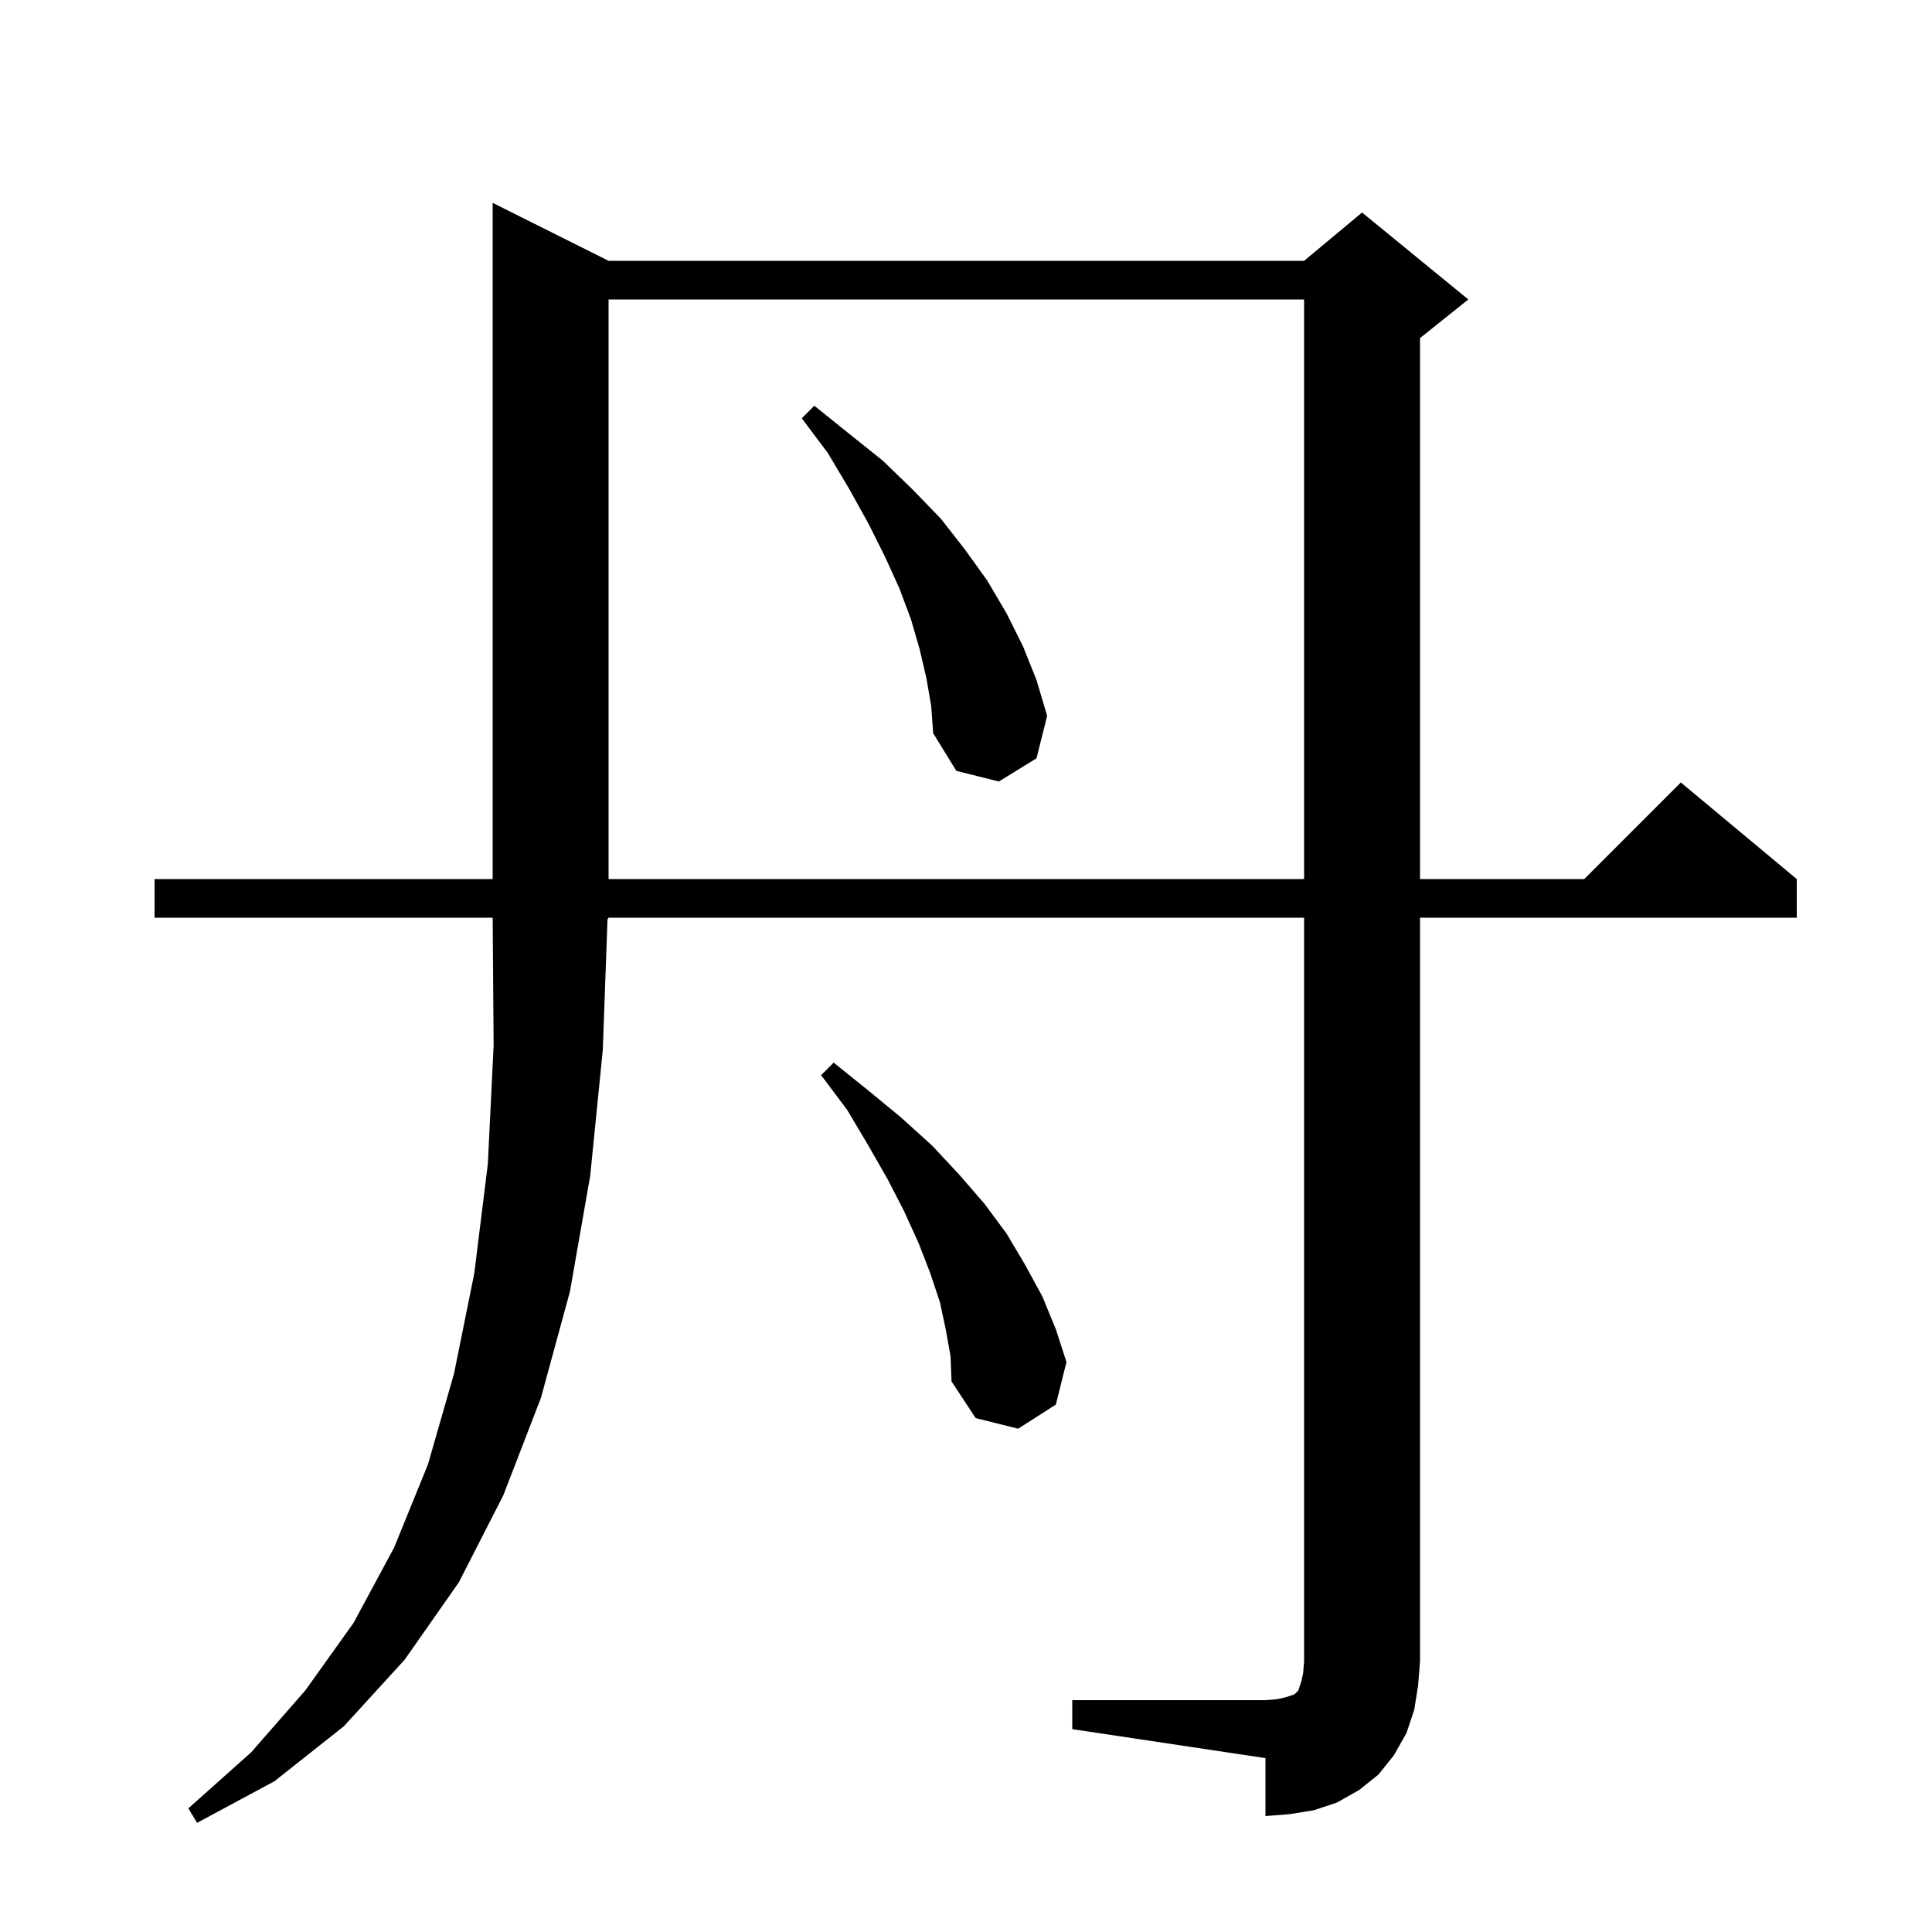 <svg xmlns="http://www.w3.org/2000/svg" xmlns:xlink="http://www.w3.org/1999/xlink" version="1.1" baseProfile="full" viewBox="0 0 200 200" width="200" height="200">
<g fill="black">
<path d="M 111.0 176.0 L 131.0 176.0 L 132.2 175.9 L 133.1 175.7 L 134.0 175.4 L 134.4 175.0 L 134.7 174.1 L 134.9 173.2 L 135.0 172.0 L 135.0 95.0 L 63.0 95.0 L 62.89 95.164 L 62.4 108.7 L 61.1 121.7 L 59.0 133.7 L 56.0 144.7 L 52.1 154.8 L 47.5 163.8 L 41.9 171.8 L 35.6 178.7 L 28.4 184.4 L 20.4 188.7 L 19.5 187.2 L 26.0 181.4 L 31.6 175.0 L 36.6 168.0 L 40.8 160.2 L 44.3 151.6 L 47.0 142.2 L 49.1 131.8 L 50.5 120.5 L 51.1 108.2 L 51.0 95.0 L 16.0 95.0 L 16.0 91.0 L 51.0 91.0 L 51.0 21.0 L 63.0 27.0 L 135.0 27.0 L 141.0 22.0 L 152.0 31.0 L 147.0 35.0 L 147.0 91.0 L 164.0 91.0 L 174.0 81.0 L 186.0 91.0 L 186.0 95.0 L 147.0 95.0 L 147.0 172.0 L 146.8 174.5 L 146.4 177.0 L 145.6 179.4 L 144.3 181.7 L 142.7 183.7 L 140.7 185.3 L 138.4 186.6 L 136.0 187.4 L 133.5 187.8 L 131.0 188.0 L 131.0 182.0 L 111.0 179.0 Z M 97.9 137.6 L 97.3 134.8 L 96.3 131.8 L 95.1 128.7 L 93.6 125.4 L 91.9 122.1 L 89.9 118.6 L 87.7 114.9 L 85.0 111.3 L 86.3 110.0 L 89.9 112.9 L 93.3 115.7 L 96.5 118.6 L 99.3 121.6 L 101.9 124.6 L 104.2 127.7 L 106.1 130.9 L 107.9 134.2 L 109.3 137.6 L 110.4 141.0 L 109.3 145.4 L 105.4 147.9 L 101.0 146.8 L 98.5 143.0 L 98.4 140.4 Z M 63.0 31.0 L 63.0 91.0 L 135.0 91.0 L 135.0 31.0 Z M 95.9 70.2 L 95.2 67.2 L 94.3 64.1 L 93.1 60.9 L 91.6 57.6 L 89.9 54.2 L 87.9 50.6 L 85.7 46.9 L 83.0 43.3 L 84.3 42.0 L 87.9 44.9 L 91.4 47.7 L 94.5 50.7 L 97.4 53.7 L 99.9 56.9 L 102.2 60.1 L 104.2 63.5 L 105.9 66.9 L 107.3 70.4 L 108.4 74.1 L 107.3 78.5 L 103.4 80.9 L 99.0 79.8 L 96.6 75.9 L 96.4 73.1 Z " />
</g>
</svg>
